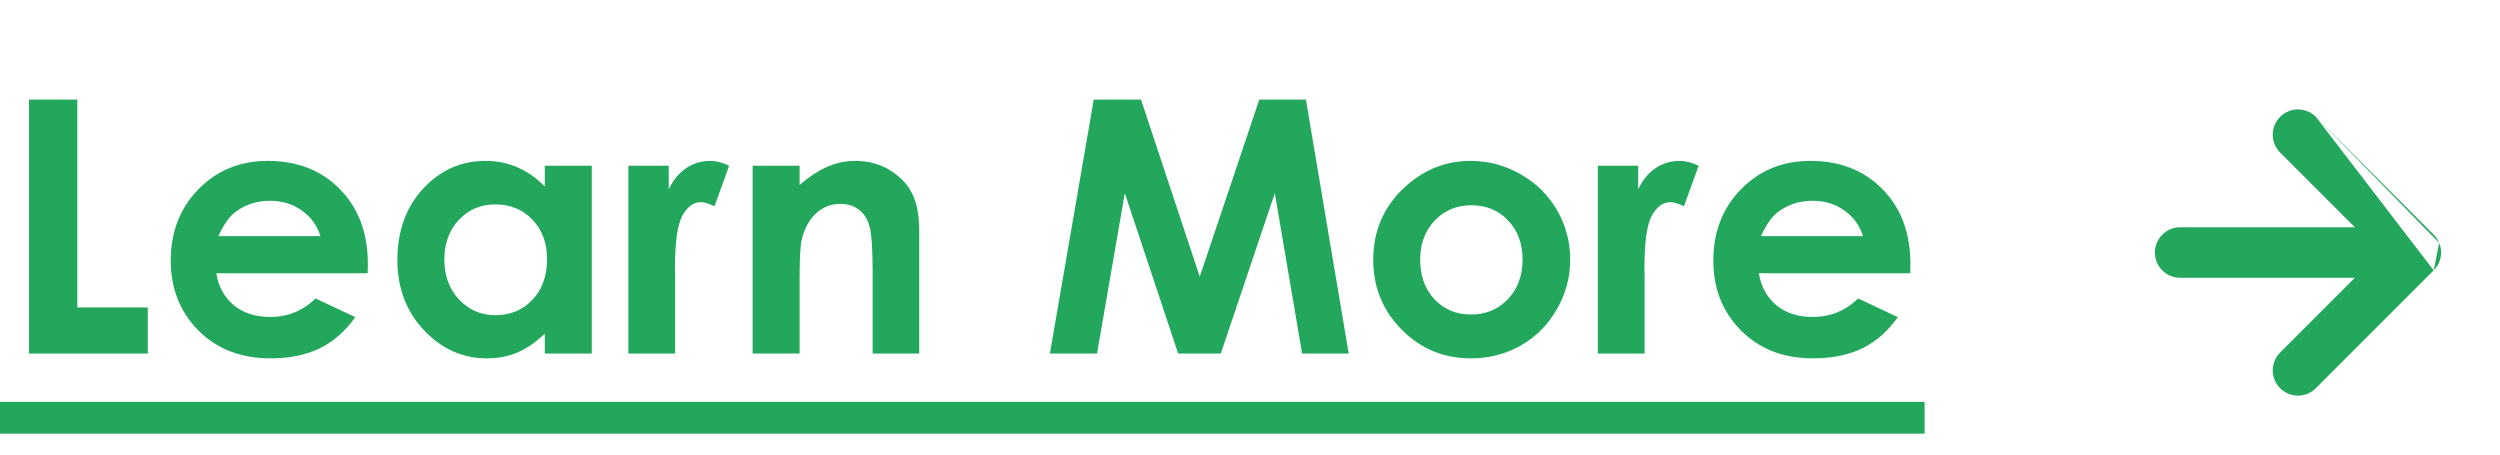 <svg width="99" height="18" viewBox="0 0 99 18" fill="none" xmlns="http://www.w3.org/2000/svg">
<path d="M1.148 3.944H3.062V12.175H5.852V14H1.148V3.944ZM14.56 10.821H8.565C8.652 11.35 8.882 11.771 9.256 12.086C9.634 12.396 10.115 12.551 10.698 12.551C11.396 12.551 11.995 12.307 12.496 11.819L14.068 12.558C13.676 13.114 13.207 13.526 12.66 13.795C12.113 14.059 11.464 14.191 10.712 14.191C9.545 14.191 8.595 13.825 7.861 13.091C7.128 12.352 6.761 11.43 6.761 10.322C6.761 9.188 7.125 8.246 7.854 7.499C8.588 6.747 9.507 6.371 10.609 6.371C11.781 6.371 12.733 6.747 13.467 7.499C14.2 8.246 14.567 9.235 14.567 10.466L14.56 10.821ZM12.688 9.352C12.565 8.937 12.321 8.6 11.956 8.34C11.596 8.08 11.177 7.95 10.698 7.95C10.179 7.95 9.723 8.096 9.331 8.388C9.085 8.57 8.857 8.891 8.647 9.352H12.688ZM21.574 6.562H23.434V14H21.574V13.214C21.21 13.56 20.843 13.811 20.474 13.966C20.109 14.116 19.713 14.191 19.284 14.191C18.323 14.191 17.491 13.82 16.789 13.077C16.087 12.33 15.736 11.402 15.736 10.295C15.736 9.146 16.076 8.205 16.755 7.472C17.434 6.738 18.259 6.371 19.23 6.371C19.676 6.371 20.095 6.455 20.487 6.624C20.879 6.793 21.241 7.046 21.574 7.383V6.562ZM19.612 8.094C19.034 8.094 18.553 8.299 18.17 8.709C17.787 9.115 17.596 9.636 17.596 10.274C17.596 10.917 17.789 11.446 18.177 11.86C18.569 12.275 19.049 12.482 19.619 12.482C20.207 12.482 20.695 12.28 21.082 11.874C21.469 11.464 21.663 10.928 21.663 10.268C21.663 9.62 21.469 9.096 21.082 8.695C20.695 8.294 20.205 8.094 19.612 8.094ZM24.883 6.562H26.482V7.499C26.656 7.13 26.886 6.85 27.173 6.658C27.46 6.467 27.774 6.371 28.116 6.371C28.358 6.371 28.611 6.435 28.875 6.562L28.294 8.169C28.075 8.06 27.895 8.005 27.754 8.005C27.467 8.005 27.223 8.183 27.023 8.538C26.826 8.894 26.729 9.591 26.729 10.63L26.735 10.992V14H24.883V6.562ZM29.805 6.562H31.664V7.321C32.088 6.966 32.471 6.72 32.812 6.583C33.159 6.442 33.512 6.371 33.872 6.371C34.61 6.371 35.237 6.629 35.752 7.144C36.185 7.581 36.401 8.228 36.401 9.085V14H34.556V10.739C34.556 9.851 34.515 9.26 34.433 8.969C34.355 8.677 34.216 8.456 34.016 8.306C33.82 8.151 33.576 8.073 33.284 8.073C32.906 8.073 32.58 8.201 32.307 8.456C32.038 8.707 31.851 9.055 31.746 9.502C31.691 9.734 31.664 10.238 31.664 11.013V14H29.805V6.562ZM43.312 3.944H45.185L47.51 10.958L49.868 3.944H51.714L53.409 14H51.563L50.483 7.649L48.344 14H46.655L44.543 7.649L43.442 14H41.576L43.312 3.944ZM58.235 6.371C58.937 6.371 59.596 6.547 60.211 6.897C60.831 7.248 61.314 7.725 61.66 8.326C62.007 8.928 62.18 9.577 62.18 10.274C62.18 10.976 62.004 11.633 61.653 12.243C61.307 12.854 60.833 13.332 60.231 13.679C59.63 14.021 58.967 14.191 58.242 14.191C57.176 14.191 56.264 13.813 55.508 13.057C54.756 12.296 54.38 11.373 54.38 10.288C54.38 9.126 54.806 8.158 55.658 7.383C56.406 6.708 57.265 6.371 58.235 6.371ZM58.263 8.128C57.684 8.128 57.201 8.331 56.813 8.736C56.431 9.137 56.239 9.652 56.239 10.281C56.239 10.928 56.428 11.453 56.807 11.854C57.19 12.255 57.672 12.455 58.256 12.455C58.839 12.455 59.325 12.252 59.712 11.847C60.099 11.441 60.293 10.919 60.293 10.281C60.293 9.643 60.102 9.126 59.719 8.729C59.34 8.328 58.855 8.128 58.263 8.128ZM63.273 6.562H64.873V7.499C65.046 7.13 65.276 6.85 65.564 6.658C65.851 6.467 66.165 6.371 66.507 6.371C66.748 6.371 67.001 6.435 67.266 6.562L66.685 8.169C66.466 8.06 66.286 8.005 66.144 8.005C65.857 8.005 65.614 8.183 65.413 8.538C65.217 8.894 65.119 9.591 65.119 10.63L65.126 10.992V14H63.273V6.562ZM75.647 10.821H69.651C69.738 11.35 69.968 11.771 70.342 12.086C70.72 12.396 71.201 12.551 71.784 12.551C72.481 12.551 73.081 12.307 73.582 11.819L75.154 12.558C74.762 13.114 74.293 13.526 73.746 13.795C73.199 14.059 72.55 14.191 71.798 14.191C70.631 14.191 69.681 13.825 68.947 13.091C68.213 12.352 67.847 11.43 67.847 10.322C67.847 9.188 68.211 8.246 68.94 7.499C69.674 6.747 70.592 6.371 71.695 6.371C72.867 6.371 73.819 6.747 74.553 7.499C75.287 8.246 75.653 9.235 75.653 10.466L75.647 10.821ZM73.773 9.352C73.65 8.937 73.407 8.6 73.042 8.34C72.682 8.08 72.263 7.95 71.784 7.95C71.265 7.95 70.809 8.096 70.417 8.388C70.171 8.57 69.943 8.891 69.733 9.352H73.773Z" fill="#22A75D"/>
<path d="M0 15.914H76.214V17.172H0V15.914Z" fill="#22A75D"/>
<path fill-rule="evenodd" clip-rule="evenodd" d="M91.707 4.626C91.317 4.236 90.684 4.236 90.293 4.626C89.903 5.017 89.903 5.65 90.293 6.04L93.253 9H86.334C85.781 9 85.334 9.448 85.334 10C85.334 10.552 85.781 11 86.334 11H93.253L90.293 13.96C89.903 14.35 89.903 14.983 90.293 15.374C90.684 15.764 91.317 15.764 91.707 15.374L96.374 10.707L96.374 10.707M96.591 9.617C96.542 9.499 96.47 9.389 96.374 9.293L91.707 4.626M96.376 10.705C96.556 10.524 96.667 10.275 96.667 10C96.667 9.864 96.64 9.735 96.591 9.617" fill="#22A75D"/>
</svg>

